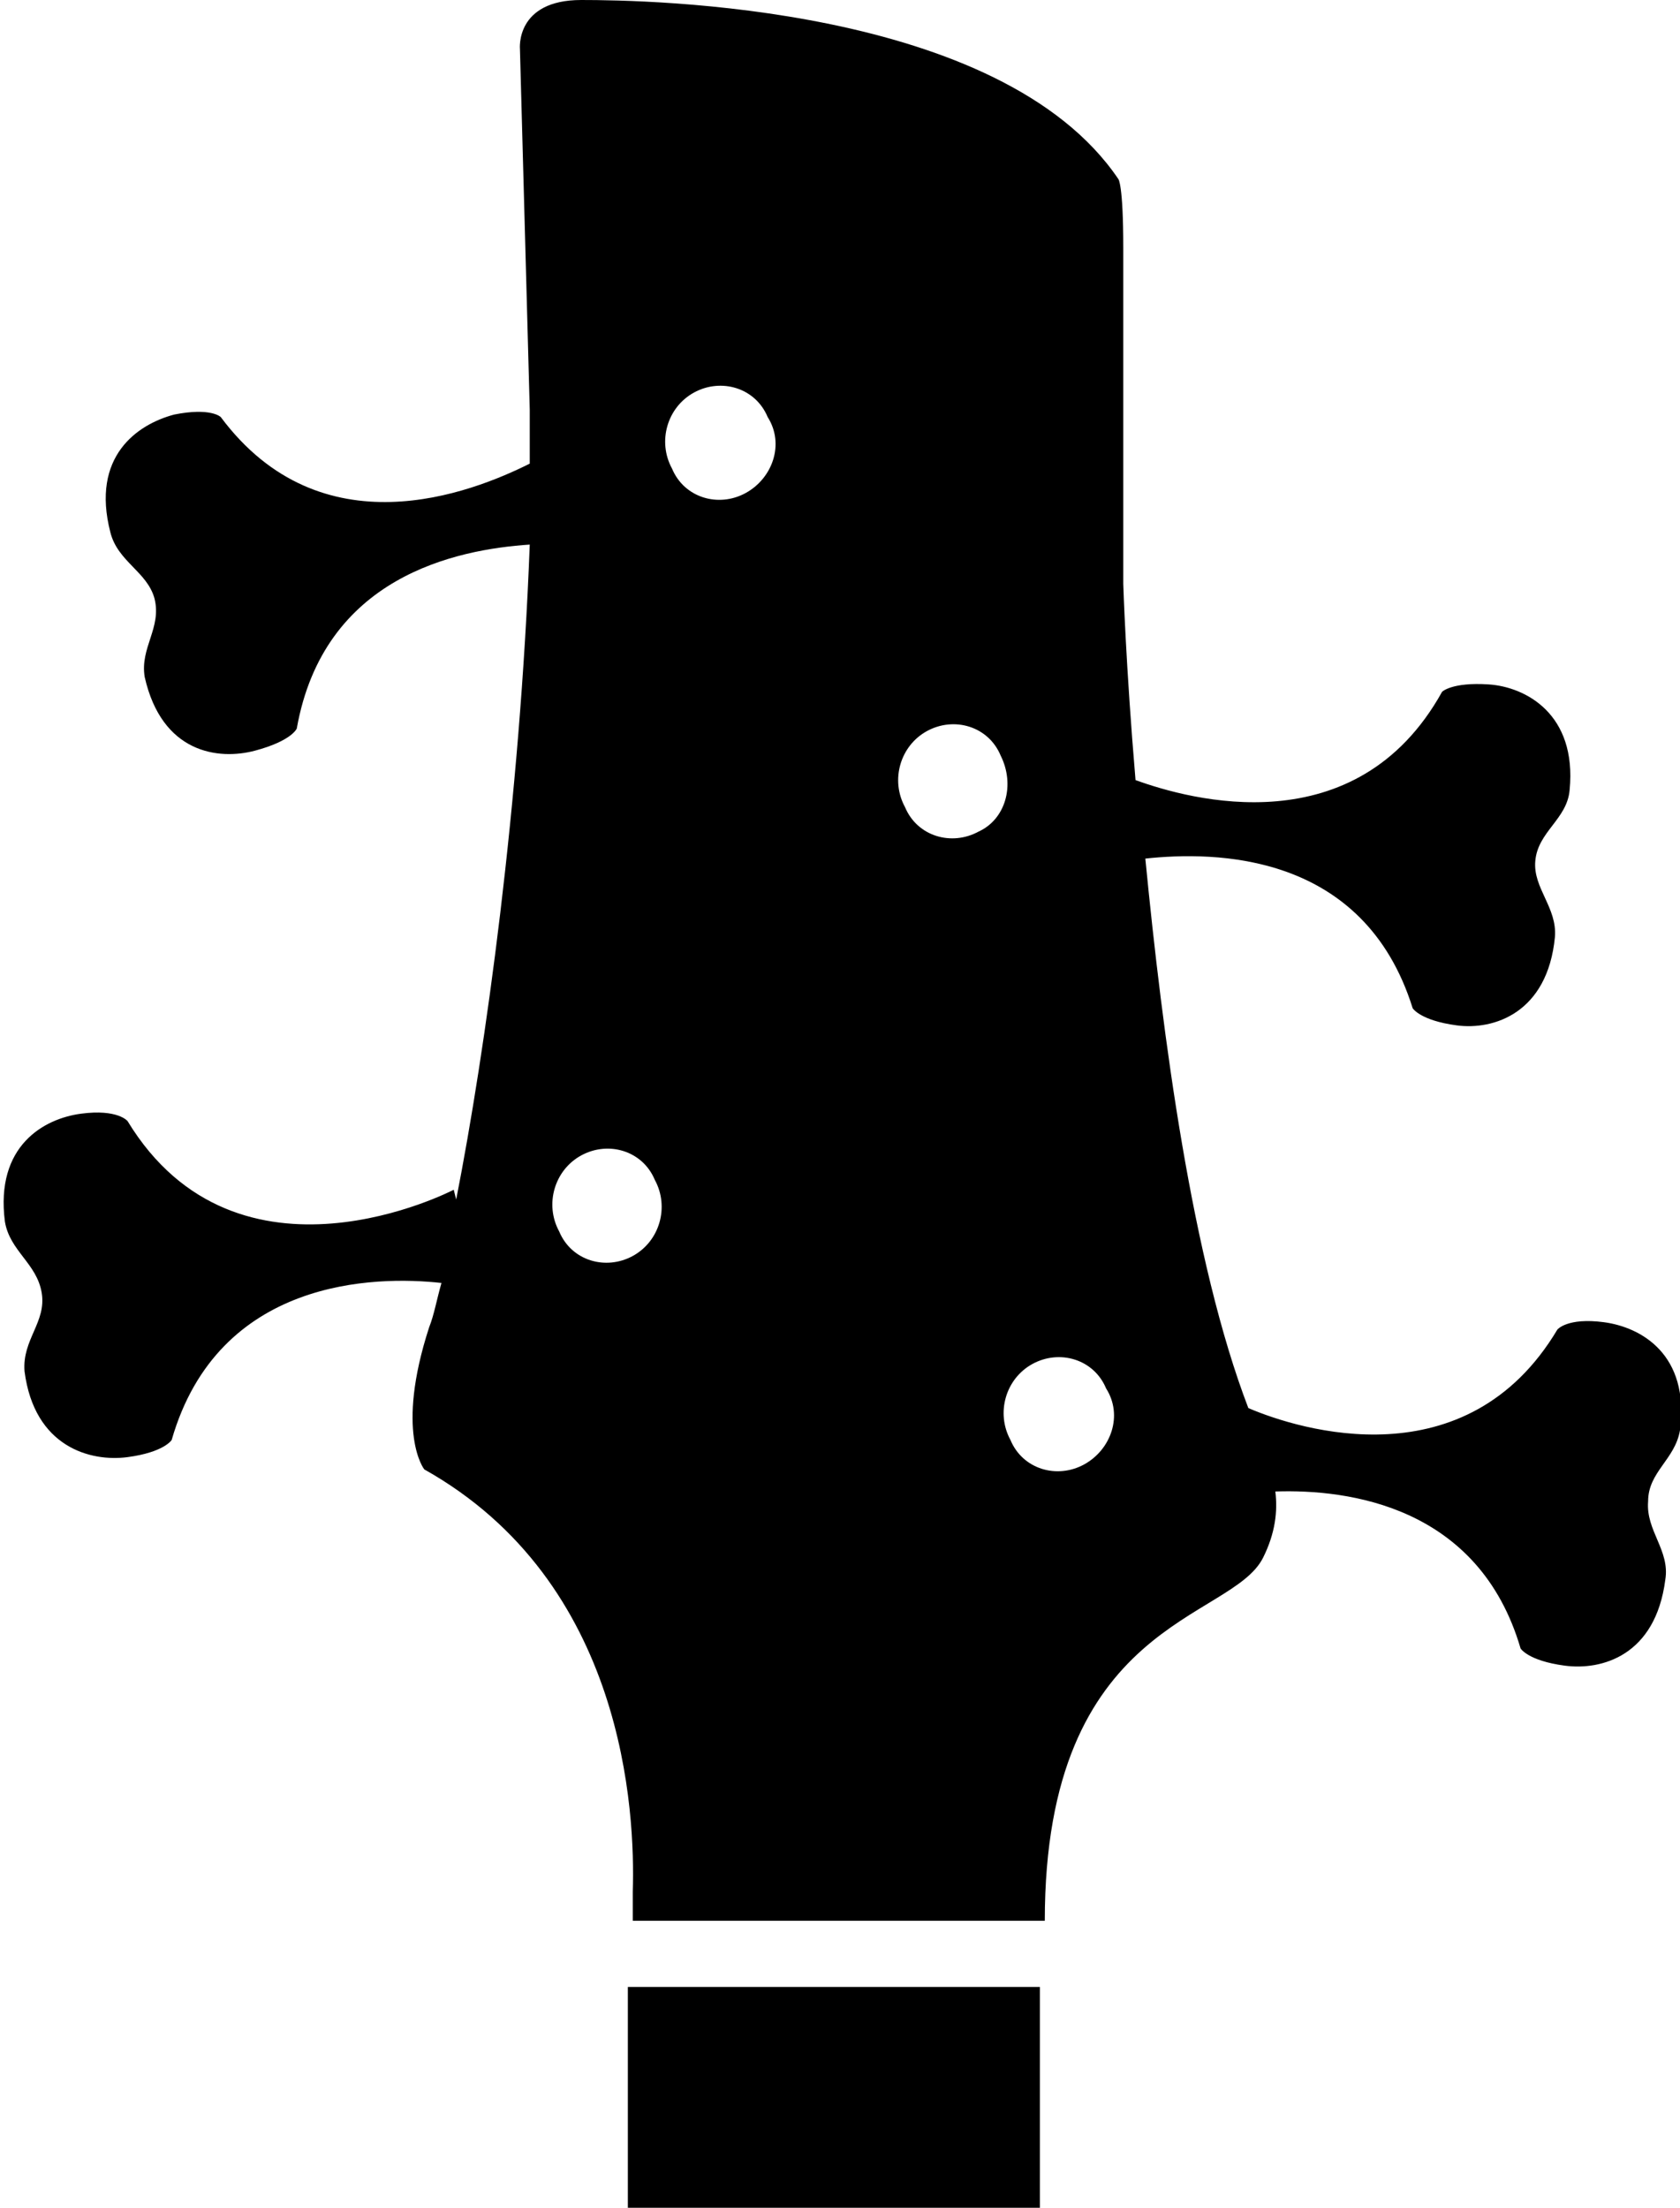 <?xml version="1.0" encoding="utf-8"?>
<!-- Generator: Adobe Illustrator 21.1.0, SVG Export Plug-In . SVG Version: 6.00 Build 0)  -->
<svg version="1.1" id="Layer_1" xmlns="http://www.w3.org/2000/svg" xmlns:xlink="http://www.w3.org/1999/xlink" x="0px" y="0px"
	 viewBox="0 0 68.5 90" style="enable-background:new 0 0 68.5 90;" xml:space="preserve">
<path d="M68.5,58.3c0.4-3.1-1.6-4.2-3.1-4.4c-1.5-0.2-1.9,0.3-1.9,0.3c-3.7,6.2-10.5,4.1-12.6,3.2c-2.3-6-3.5-15.2-4.2-22.4
	c2.8-0.3,8.9-0.3,10.9,6.1c0,0,0.3,0.5,1.8,0.7s3.7-0.5,4-3.6c0.1-1.2-0.9-2-0.8-3.1c0.1-1.2,1.3-1.7,1.4-2.9
	c0.3-3.1-1.8-4.2-3.3-4.3c-1.5-0.1-1.9,0.3-1.9,0.3c-3.5,6.3-10.3,4.4-12.5,3.6c-0.4-4.7-0.5-8-0.5-8s0-11.1,0-13.7
	c0-2.6-0.2-2.8-0.2-2.8C40.8,0.2,26.4,0,23.7,0s-2.5,2-2.5,2l0.4,14.7c0,0.7,0,1.5,0,2.2C19.2,20.1,13.1,22.5,9,17
	c0,0-0.4-0.4-1.9-0.1c-1.5,0.4-3.4,1.7-2.6,4.8c0.3,1.2,1.5,1.6,1.8,2.7c0.3,1.2-0.6,2-0.4,3.2c0.7,3.1,3,3.4,4.5,3
	c1.5-0.4,1.7-0.9,1.7-0.9c1.1-6.2,6.5-7.3,9.5-7.5c-0.4,10.5-1.8,20.6-3,26.7l-0.1-0.4c0,0-8.8,4.6-13.3-2.8c0,0-0.4-0.5-1.9-0.3
	c-1.5,0.2-3.5,1.3-3.1,4.4c0.2,1.2,1.3,1.7,1.5,2.9c0.2,1.2-0.8,1.9-0.7,3.2c0.4,3.1,2.7,3.7,4.2,3.5c1.5-0.2,1.8-0.7,1.8-0.7
	c1.9-6.6,8.3-6.7,11-6.4c-0.2,0.7-0.3,1.3-0.5,1.8c-1.4,4.3-0.2,5.8-0.2,5.8c8.2,4.6,8.6,14,8.5,17.2c0,0.7,0,1.2,0,1.2h16.8
	c0-12.3,7.6-12.2,8.9-14.8c0.5-1,0.6-1.9,0.5-2.7c3-0.1,8.3,0.6,10,6.4c0,0,0.3,0.5,1.8,0.7c1.5,0.2,3.7-0.4,4.1-3.5
	c0.2-1.2-0.8-2-0.7-3.2C67.2,60,68.3,59.5,68.5,58.3z M25.8,51.2c-1.1,0.6-2.5,0.2-3-1c-0.6-1.1-0.2-2.5,0.9-3.1
	c1.1-0.6,2.5-0.2,3,1C27.3,49.2,26.9,50.6,25.8,51.2z M30.4,20.1c-1.1,0.6-2.5,0.2-3-1c-0.6-1.1-0.2-2.5,0.9-3.1s2.5-0.2,3,1
	C32,18.1,31.5,19.5,30.4,20.1z M39.9,33.9c-1.1,0.6-2.5,0.2-3-1c-0.6-1.1-0.2-2.5,0.9-3.1c1.1-0.6,2.5-0.2,3,1
	C41.4,32,41,33.4,39.9,33.9z M44.2,59.7c-1.1,0.6-2.5,0.2-3-1c-0.6-1.1-0.2-2.5,0.9-3.1c1.1-0.6,2.5-0.2,3,1
	C45.8,57.7,45.3,59.1,44.2,59.7z"/>
<rect x="25.6" y="81" width="16.8" height="9"/>
</svg>
